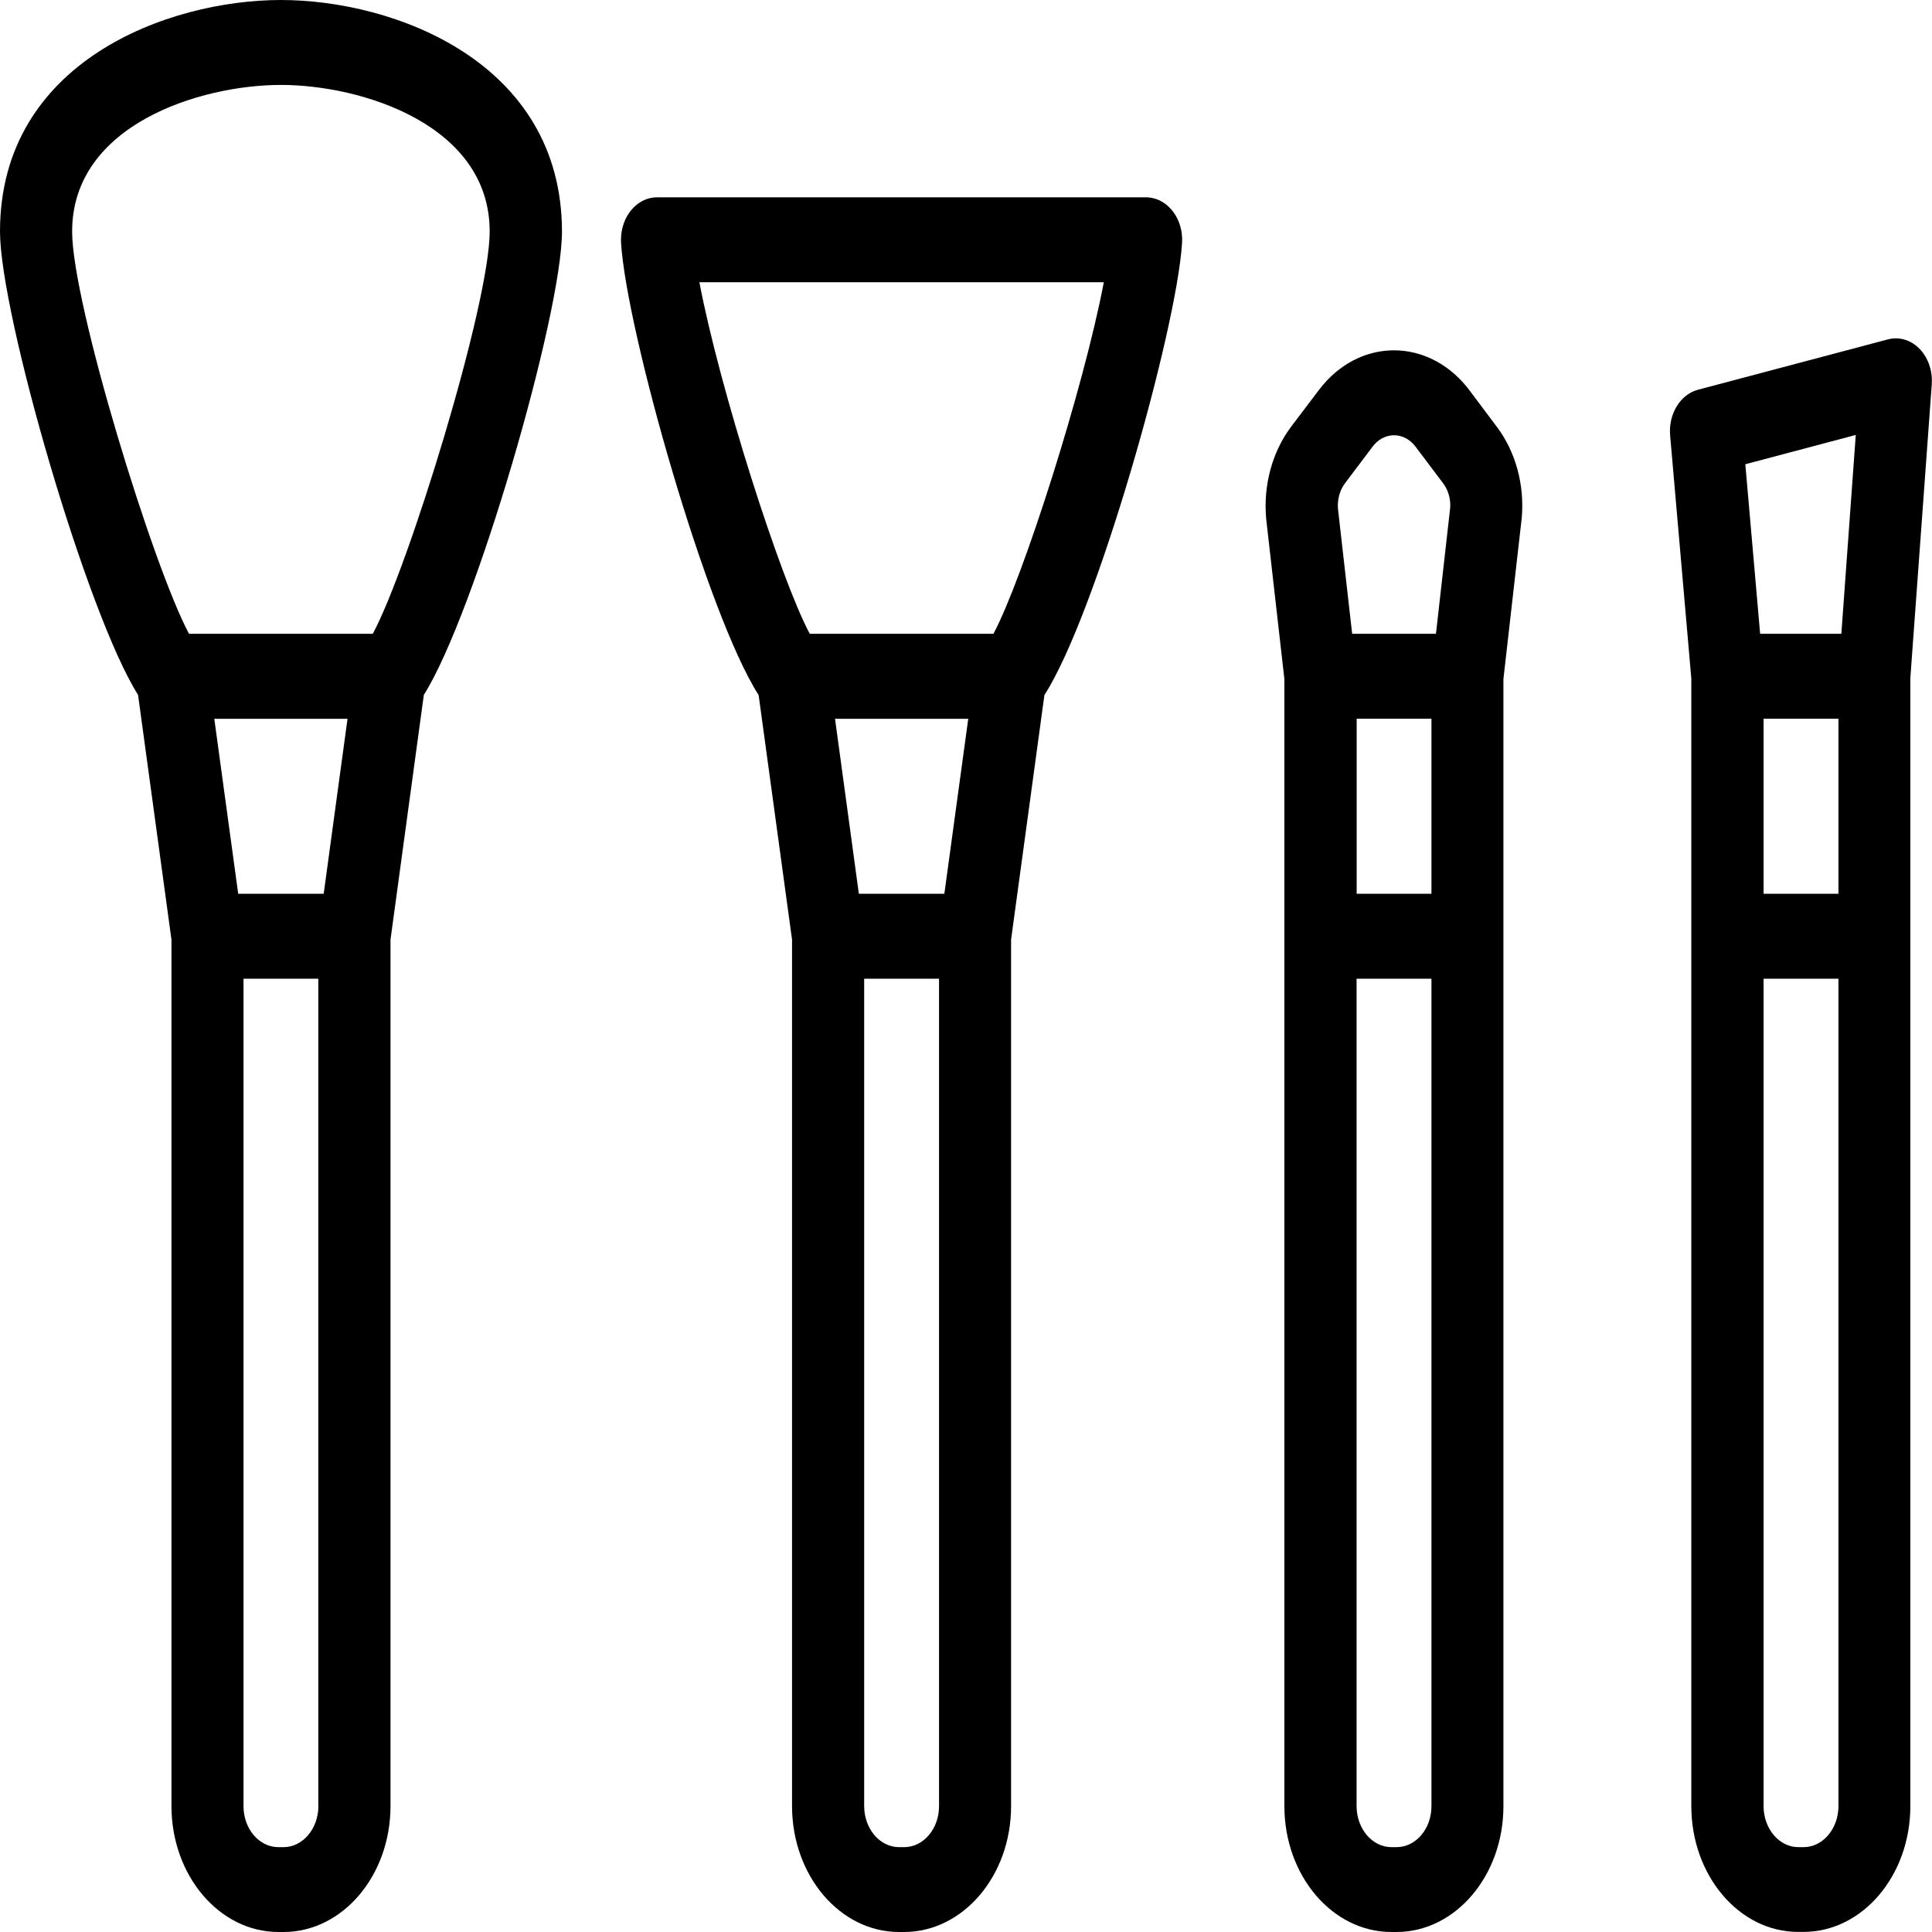<svg width="24" height="24" viewBox="0 0 24 24" fill="none" xmlns="http://www.w3.org/2000/svg">
<g clip-path="url(#clip0_15_15)">
<path d="M3.49 0C2.087 0 0 0.766 0 2.876C0 3.901 1.079 7.628 1.715 8.632L2.13 11.673V22.437C2.131 23.3 2.725 23.999 3.458 24H3.524C4.256 23.999 4.85 23.3 4.851 22.437V11.672L5.265 8.632C5.9 7.628 6.981 3.903 6.981 2.876C6.979 0.766 4.892 0 3.49 0ZM3.955 22.437C3.954 22.718 3.761 22.945 3.523 22.946H3.457C3.218 22.945 3.025 22.718 3.025 22.437V12.158H3.954V22.437H3.955ZM4.021 11.103H2.959L2.662 8.929H4.317L4.021 11.103ZM4.631 7.873H2.348C1.906 7.053 0.896 3.774 0.896 2.876C0.896 1.55 2.487 1.055 3.49 1.055C4.492 1.055 6.083 1.55 6.083 2.876C6.083 3.776 5.074 7.053 4.631 7.873Z" fill="black"/>
<path d="M14.238 2.451H8.162C7.914 2.451 7.714 2.688 7.714 2.979C7.714 2.992 7.714 3.004 7.715 3.017C7.782 4.111 8.785 7.643 9.424 8.634L9.839 11.672V22.437C9.84 23.3 10.434 23.999 11.167 24H11.232C11.965 23.999 12.56 23.3 12.56 22.437V11.672L12.974 8.634C13.614 7.643 14.616 4.111 14.684 3.017C14.702 2.727 14.516 2.474 14.27 2.453C14.26 2.451 14.249 2.451 14.238 2.451ZM11.665 22.437C11.665 22.718 11.472 22.945 11.233 22.946H11.167C10.929 22.945 10.736 22.718 10.735 22.437V12.158H11.665V22.437ZM11.731 11.103H10.669L10.373 8.929H12.028L11.731 11.103ZM12.341 7.873H10.059C9.696 7.196 8.939 4.829 8.688 3.506H13.712C13.461 4.827 12.704 7.195 12.341 7.873Z" fill="black"/>
<path d="M23.452 4.216L21.095 4.841C20.873 4.899 20.724 5.143 20.747 5.409L21.01 8.427V22.436C21.011 23.3 21.605 23.999 22.338 23.999H22.404C23.137 23.998 23.731 23.299 23.731 22.436V8.424L23.997 4.775C24.018 4.485 23.836 4.23 23.589 4.205C23.544 4.2 23.497 4.204 23.453 4.216H23.452V4.216ZM22.838 22.437C22.837 22.718 22.644 22.945 22.406 22.946H22.34C22.102 22.946 21.908 22.718 21.908 22.437V12.158H22.838V22.437ZM22.838 11.103H21.908V8.928H22.838V11.103ZM22.874 7.873H21.865L21.681 5.767L23.053 5.403L22.874 7.873Z" fill="black"/>
<path d="M18.253 4.847C17.794 4.239 17.003 4.183 16.487 4.723C16.45 4.762 16.415 4.803 16.382 4.847L16.037 5.303C15.803 5.616 15.691 6.031 15.729 6.446L15.955 8.435V22.437C15.956 23.3 16.55 23.999 17.283 24H17.349C18.081 23.999 18.676 23.3 18.676 22.437V8.435L18.904 6.43C18.939 6.02 18.827 5.611 18.595 5.303L18.253 4.847ZM17.782 22.437C17.782 22.718 17.589 22.945 17.35 22.946H17.284C17.046 22.945 16.853 22.718 16.852 22.437V12.158H17.782V22.437H17.782ZM17.782 11.103H16.853V8.928H17.782V11.103ZM17.838 7.873H16.797L16.621 6.323C16.611 6.206 16.642 6.091 16.708 6.003L17.052 5.547C17.182 5.375 17.406 5.359 17.553 5.512C17.564 5.523 17.573 5.535 17.583 5.547L17.926 6.002C17.989 6.085 18.022 6.195 18.015 6.306L17.838 7.873Z" fill="black"/>
</g>
<defs>
<clipPath id="clip0_15_15">
<rect width="24" height="24" fill="white"/>
</clipPath>
</defs>
</svg>
